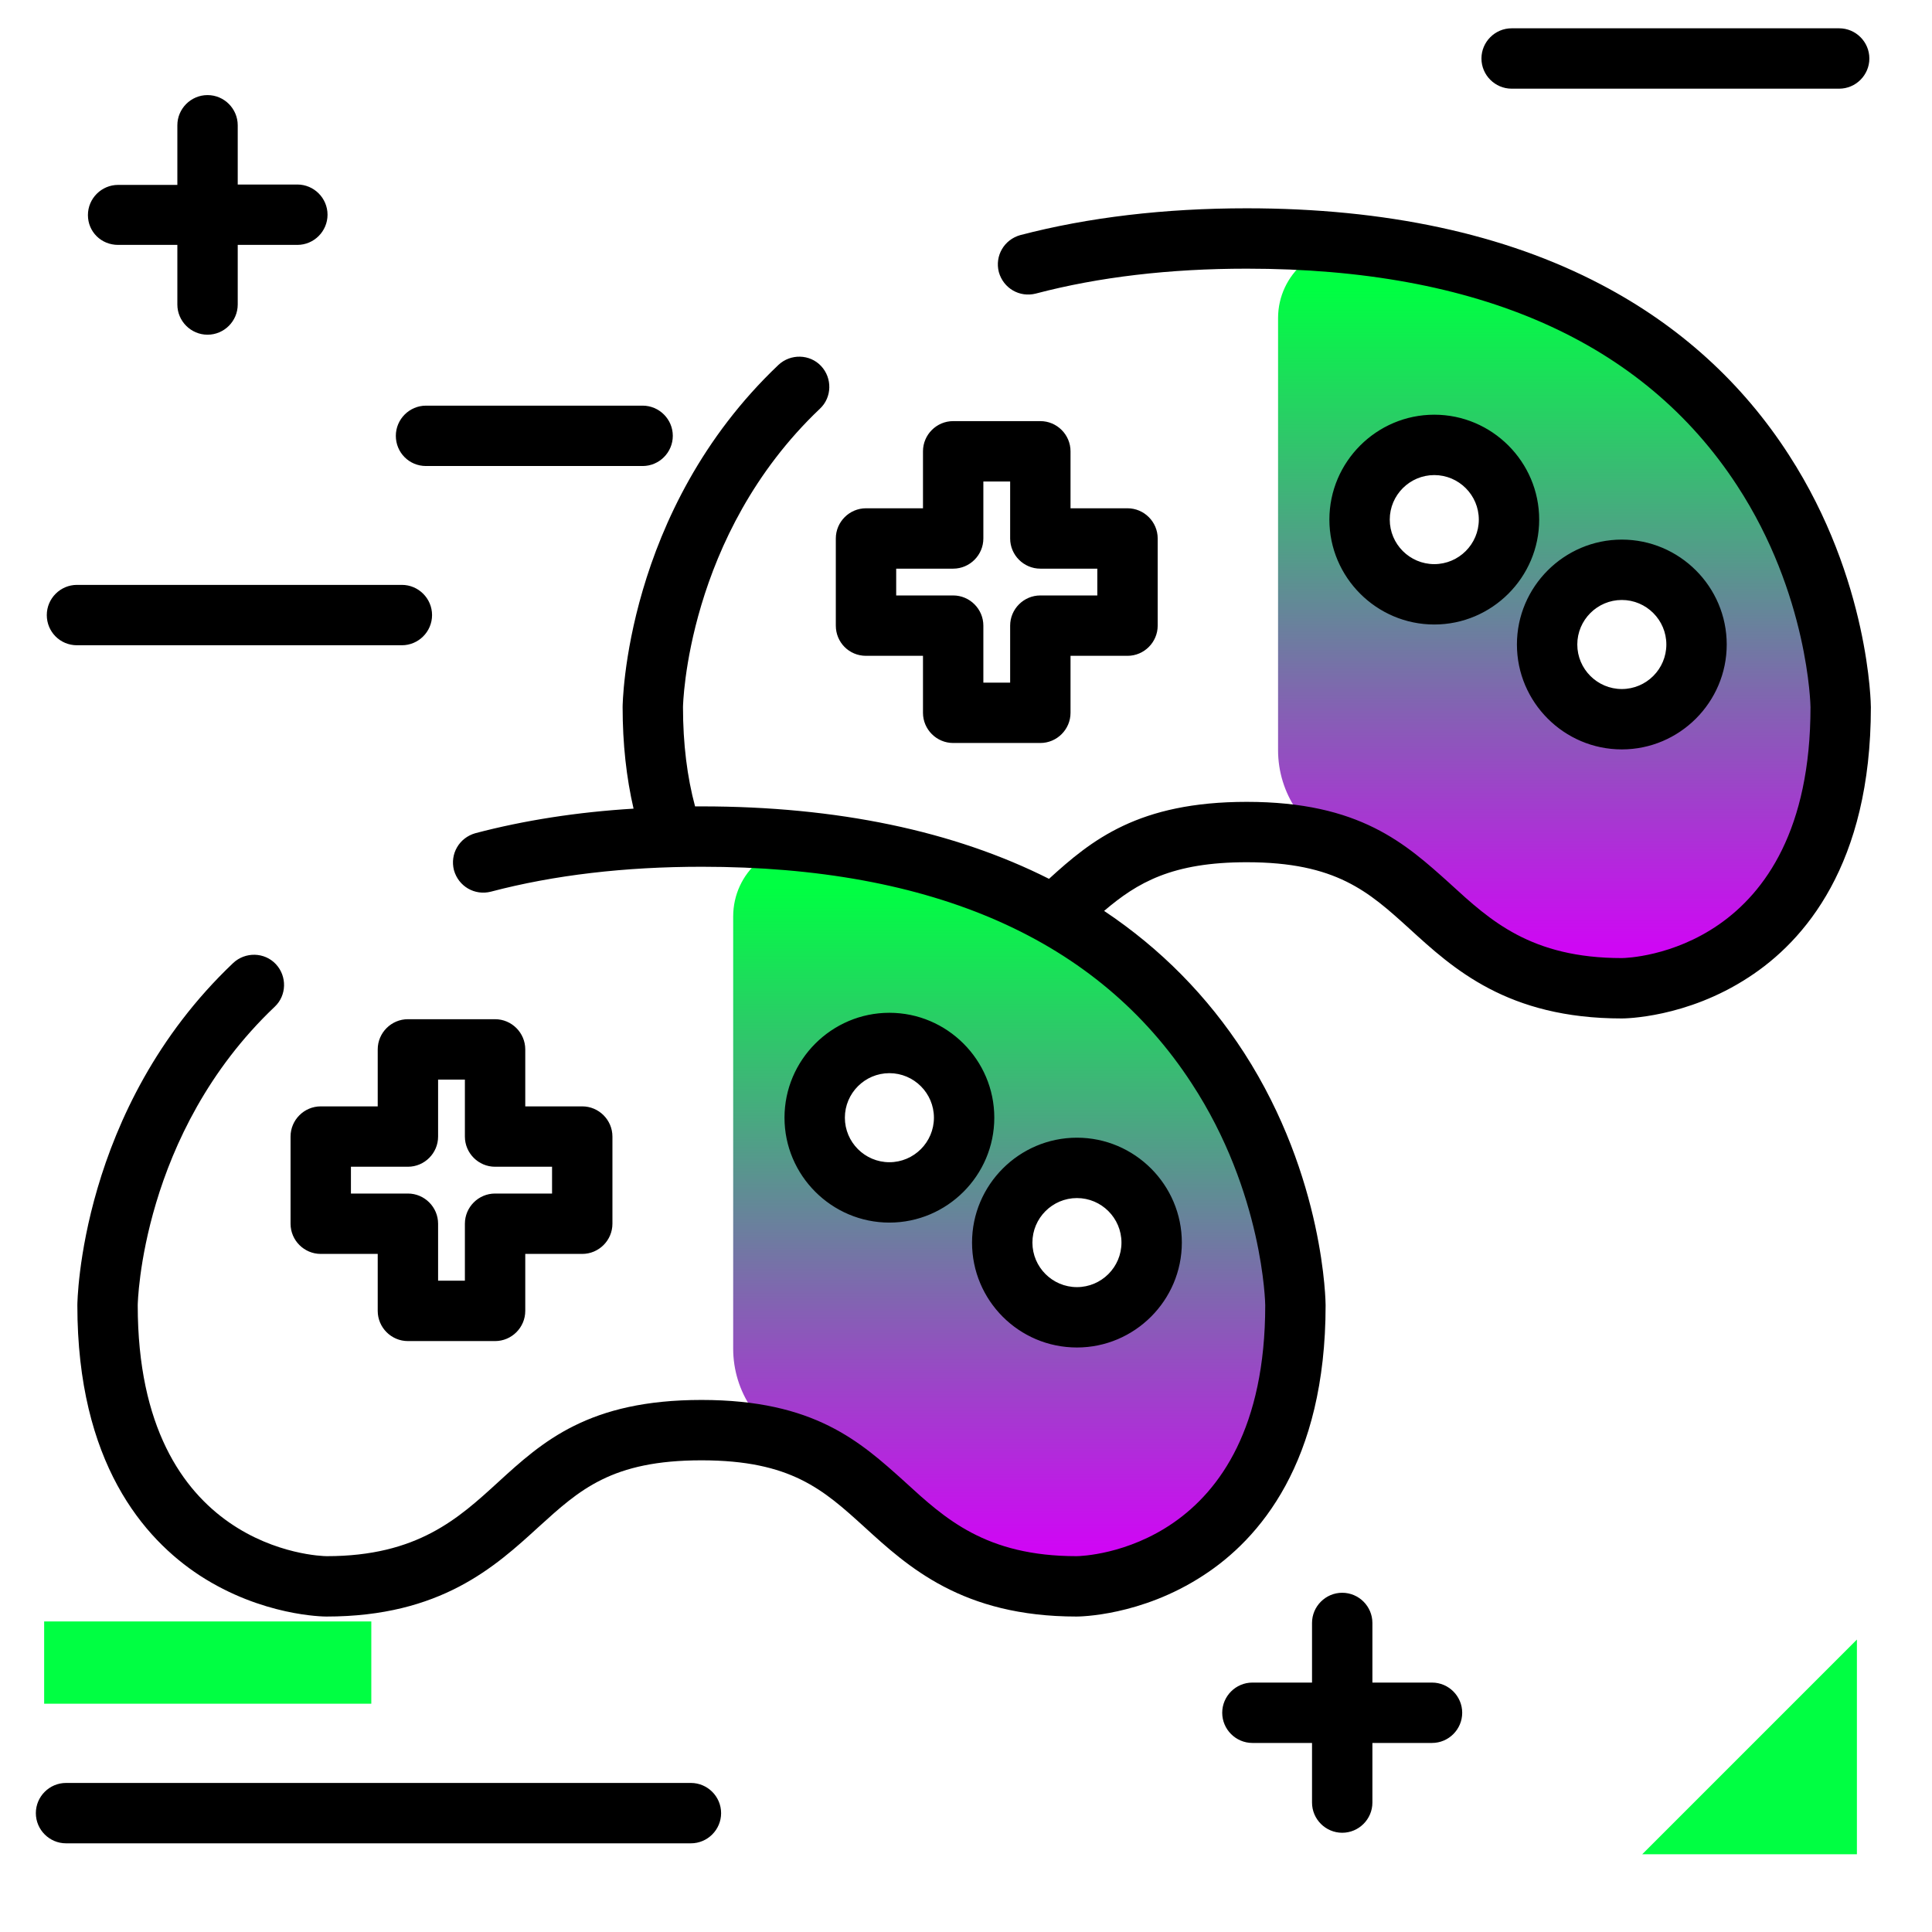 <svg version="1.1" id="Layer_1" xmlns="http://www.w3.org/2000/svg" xmlns:xlink="http://www.w3.org/1999/xlink" x="0px" y="0px" viewBox="0 0 512 512" enable-background="new 0 0 512 512" xml:space="preserve">
<path d="M495.4,15.5c0,4.4-3.6,8-8,8h-86.8c-4.4,0-8-3.6-8-8s3.6-8,8-8h86.8C491.8,7.5,495.4,11.1,495.4,15.5z M183.1,472.5H17.5
	c-4.4,0-8,3.6-8,8s3.6,8,8,8h165.6c4.4,0,8-3.6,8-8S187.5,472.5,183.1,472.5z M112.9,123.5h57.4c4.4,0,8-3.6,8-8s-3.6-8-8-8h-57.4
	c-4.4,0-8,3.6-8,8S108.4,123.5,112.9,123.5z M20.4,171h86.1c4.4,0,8-3.6,8-8s-3.6-8-8-8H20.4c-4.4,0-8,3.6-8,8S15.9,171,20.4,171z
	 M379.5,445.9h-15.8v-15.8c0-4.4-3.6-8-8-8s-8,3.6-8,8v15.8h-15.8c-4.4,0-8,3.6-8,8s3.6,8,8,8h15.8v15.8c0,4.4,3.6,8,8,8s8-3.6,8-8
	v-15.8h15.8c4.4,0,8-3.6,8-8S383.9,445.9,379.5,445.9z M31.3,64.9H47v15.8c0,4.4,3.6,8,8,8s8-3.6,8-8V64.9h15.8c4.4,0,8-3.6,8-8
	s-3.6-8-8-8H63V33.2c0-4.4-3.6-8-8-8s-8,3.6-8,8v15.8H31.3c-4.4,0-8,3.6-8,8S26.8,64.9,31.3,64.9z"></path>
<g>
	<path fill="rgb(0, 255, 66)" class="secondary-color" d="M98.4,429.7v21.8H11.7v-21.8H98.4z"></path>
	<path fill="rgb(0, 255, 66)" class="secondary-color" d="M435.2,491.4l56.9-56.9v56.9H435.2z"></path>
</g>
<g>
	<linearGradient id="SVGID_1_" gradientUnits="userSpaceOnUse" x1="269.14" y1="414.79" x2="269.14" y2="235.421" class="gradient-element">
		<stop offset="0" class="primary-color-gradient" style="stop-color: rgb(213, 0, 249)"></stop>
		<stop offset="1" class="secondary-color-gradient" style="stop-color: rgb(0, 255, 66)"></stop>
	</linearGradient>
	<path fill="url(#SVGID_1_)" d="M194.3,242.9v114.5c0,11.4,6.9,21.8,17.5,25.8c9.7,3.7,16.1,9.5,22.7,15.5
		c11.1,10.2,23.8,21.7,50.9,21.7c0.5,0,60.2,3.6,58.6-74.4c-1.1-54.3-40.6-110.7-127.9-122.2C204.5,222.3,194.3,231.2,194.3,242.9z
		 M238,314.2c-11.8,1.5-21.9-8.5-20.3-20.3c1-8.1,7.5-14.6,15.6-15.6c11.8-1.5,21.9,8.5,20.3,20.3
		C252.6,306.6,246.1,313.1,238,314.2z M287.6,346c-10.9,1.4-20.2-7.9-18.8-18.8c1-7.5,7-13.5,14.4-14.4c10.9-1.4,20.2,7.9,18.8,18.8
		C301,339,295,345,287.6,346z"></path>
	<linearGradient id="SVGID_2_" gradientUnits="userSpaceOnUse" x1="413.363" y1="256.279" x2="413.363" y2="76.898">
		<stop offset="0" class="primary-color-gradient" style="stop-color: rgb(213, 0, 249)"></stop>
		<stop offset="1" class="secondary-color-gradient" style="stop-color: rgb(0, 255, 66)"></stop>
	</linearGradient>
	<path fill="url(#SVGID_2_)" d="M338.7,84.3v114.5c0,11.4,6.9,21.8,17.5,25.8c9.7,3.7,16.1,9.5,22.7,15.5
		c11.1,10.2,23.8,21.7,50.9,21.7c0.5,0,59.7,4.2,58.2-73.9c-1.1-54.3-40.1-111.2-127.5-122.7C349,63.7,338.7,72.7,338.7,84.3z
		 M382.5,155.6c-11.8,1.5-21.9-8.5-20.3-20.3c1-8.1,7.5-14.6,15.6-15.6c11.8-1.5,21.9,8.5,20.3,20.3
		C397,148.1,390.6,154.6,382.5,155.6z M432,187.4c-10.9,1.4-20.2-7.9-18.8-18.8c1-7.5,7-13.5,14.4-14.4c10.9-1.4,20.2,7.9,18.8,18.8
		C445.5,180.5,439.5,186.5,432,187.4z"></path>
</g>
<path d="M85,332.3h15.1v15.1c0,4.4,3.6,8,8,8h23.1c4.4,0,8-3.6,8-8v-15.1h15.1c4.4,0,8-3.6,8-8v-23.1c0-4.4-3.6-8-8-8h-15.1v-15.1
	c0-4.4-3.6-8-8-8h-23.1c-4.4,0-8,3.6-8,8v15.1H85c-4.4,0-8,3.6-8,8v23.1C77,328.7,80.6,332.3,85,332.3z M93,309.2h15.1
	c4.4,0,8-3.6,8-8v-15.1h7.1v15.1c0,4.4,3.6,8,8,8h15.1v7.1h-15.1c-4.4,0-8,3.6-8,8v15.1h-7.1v-15.1c0-4.4-3.6-8-8-8H93V309.2z
	 M235.7,268.4c-15.3,0-27.8,12.5-27.8,27.8s12.5,27.8,27.8,27.8s27.8-12.5,27.8-27.8S251,268.4,235.7,268.4z M235.7,308
	c-6.5,0-11.8-5.3-11.8-11.8s5.3-11.8,11.8-11.8s11.8,5.3,11.8,11.8S242.2,308,235.7,308z M285.4,357.1c15.3,0,27.8-12.5,27.8-27.8
	s-12.5-27.8-27.8-27.8c-15.3,0-27.8,12.5-27.8,27.8S270,357.1,285.4,357.1z M285.4,317.5c6.5,0,11.8,5.3,11.8,11.8
	s-5.3,11.8-11.8,11.8s-11.8-5.3-11.8-11.8S278.9,317.5,285.4,317.5z M229.5,173.8h15.1v15.1c0,4.4,3.6,8,8,8h23.1c4.4,0,8-3.6,8-8
	v-15.1h15.1c4.4,0,8-3.6,8-8v-23.1c0-4.4-3.6-8-8-8h-15.1v-15.1c0-4.4-3.6-8-8-8h-23.1c-4.4,0-8,3.6-8,8v15.1h-15.1
	c-4.4,0-8,3.6-8,8v23.1C221.5,170.2,225,173.8,229.5,173.8z M237.5,150.7h15.1c4.4,0,8-3.6,8-8v-15.1h7.1v15.1c0,4.4,3.6,8,8,8h15.1
	v7.1h-15.1c-4.4,0-8,3.6-8,8v15.1h-7.1v-15.1c0-4.4-3.6-8-8-8h-15.1V150.7z M429.8,198.6c15.3,0,27.8-12.5,27.8-27.8
	S445.1,143,429.8,143S402,155.5,402,170.8S414.5,198.6,429.8,198.6z M429.8,159c6.5,0,11.8,5.3,11.8,11.8s-5.3,11.8-11.8,11.8
	s-11.8-5.3-11.8-11.8S423.3,159,429.8,159z M380.1,109.9c-15.3,0-27.8,12.5-27.8,27.8c0,15.3,12.5,27.8,27.8,27.8
	c15.3,0,27.8-12.5,27.8-27.8C407.9,122.4,395.4,109.9,380.1,109.9z M380.1,149.5c-6.5,0-11.8-5.3-11.8-11.8
	c0-6.5,5.3-11.8,11.8-11.8c6.5,0,11.8,5.3,11.8,11.8C391.9,144.2,386.6,149.5,380.1,149.5z M495.8,187.4c0,41.7-17.6,62-32.4,71.6
	c-16.5,10.8-32.9,10.9-33.6,10.9c-30.3,0-44.7-13.2-56.3-23.8c-10.8-9.8-19.4-17.6-43.1-17.6c-19.8,0-29,5.4-37.8,12.9
	c15,10,27.4,22.6,37.1,37.6c21.4,33.2,21.6,66.6,21.6,66.9c0,41.7-17.6,62-32.4,71.6c-16.5,10.8-32.9,10.9-33.6,10.9
	c-30.3,0-44.7-13.2-56.3-23.8c-10.8-9.8-19.4-17.6-43.1-17.6c-23.8,0-32.3,7.8-43.1,17.6c-11.6,10.6-26,23.8-56.3,23.8
	c-0.7,0-17-0.1-33.6-10.9c-14.8-9.7-32.4-29.9-32.4-71.6c0-0.5,0.5-52,41.3-90.7c3.2-3,8.3-2.9,11.3,0.3c3,3.2,2.9,8.3-0.3,11.3
	c-35.4,33.6-36.3,78.6-36.3,79.1c0,64.9,48,66.5,50.1,66.5c24,0,34.9-10,45.4-19.6c11.8-10.8,24-21.8,53.9-21.8
	c30,0,42.1,11.1,53.9,21.7c0,0,0.1,0.1,0.1,0.1c10.5,9.6,21.3,19.6,45.4,19.6c2,0,50-1.6,50-66.5c0-0.3-0.5-29.8-19.5-58.8
	C291,249,247.3,229.7,186,229.7c-20.4,0-39.2,2.2-55.9,6.6c-4.3,1.1-8.6-1.4-9.8-5.7c-1.1-4.3,1.4-8.6,5.7-9.8
	c12.9-3.4,27-5.6,41.9-6.5c-1.9-8.2-2.9-17.2-2.9-26.9c0-0.5,0.5-52,41.3-90.7c3.2-3,8.3-2.9,11.3,0.3c3,3.2,2.9,8.3-0.3,11.3
	C181.9,141.9,181,187,181,187.4c0,9.7,1.1,18.5,3.2,26.3c0.6,0,1.1,0,1.7,0c35.9,0,66.9,6.5,92.1,19.2
	c11.3-10.3,23.7-20.4,52.4-20.4c30,0,42.1,11.1,53.9,21.7c0,0,0.1,0.1,0.1,0.1c10.5,9.6,21.3,19.6,45.4,19.6c2,0,50-1.6,50-66.5
	c0-0.3-0.5-29.8-19.5-58.8c-24.9-38.1-68.6-57.4-129.9-57.4c-20.4,0-39.2,2.2-55.9,6.6c-4.3,1.1-8.6-1.4-9.8-5.7
	c-1.1-4.3,1.4-8.6,5.7-9.8c18-4.7,38.2-7.1,60-7.1c36.8,0,68.4,6.8,93.9,20.2c20.8,10.9,37.5,26.1,49.8,45.2
	C495.5,153.7,495.8,187,495.8,187.4z"></path>
</svg>